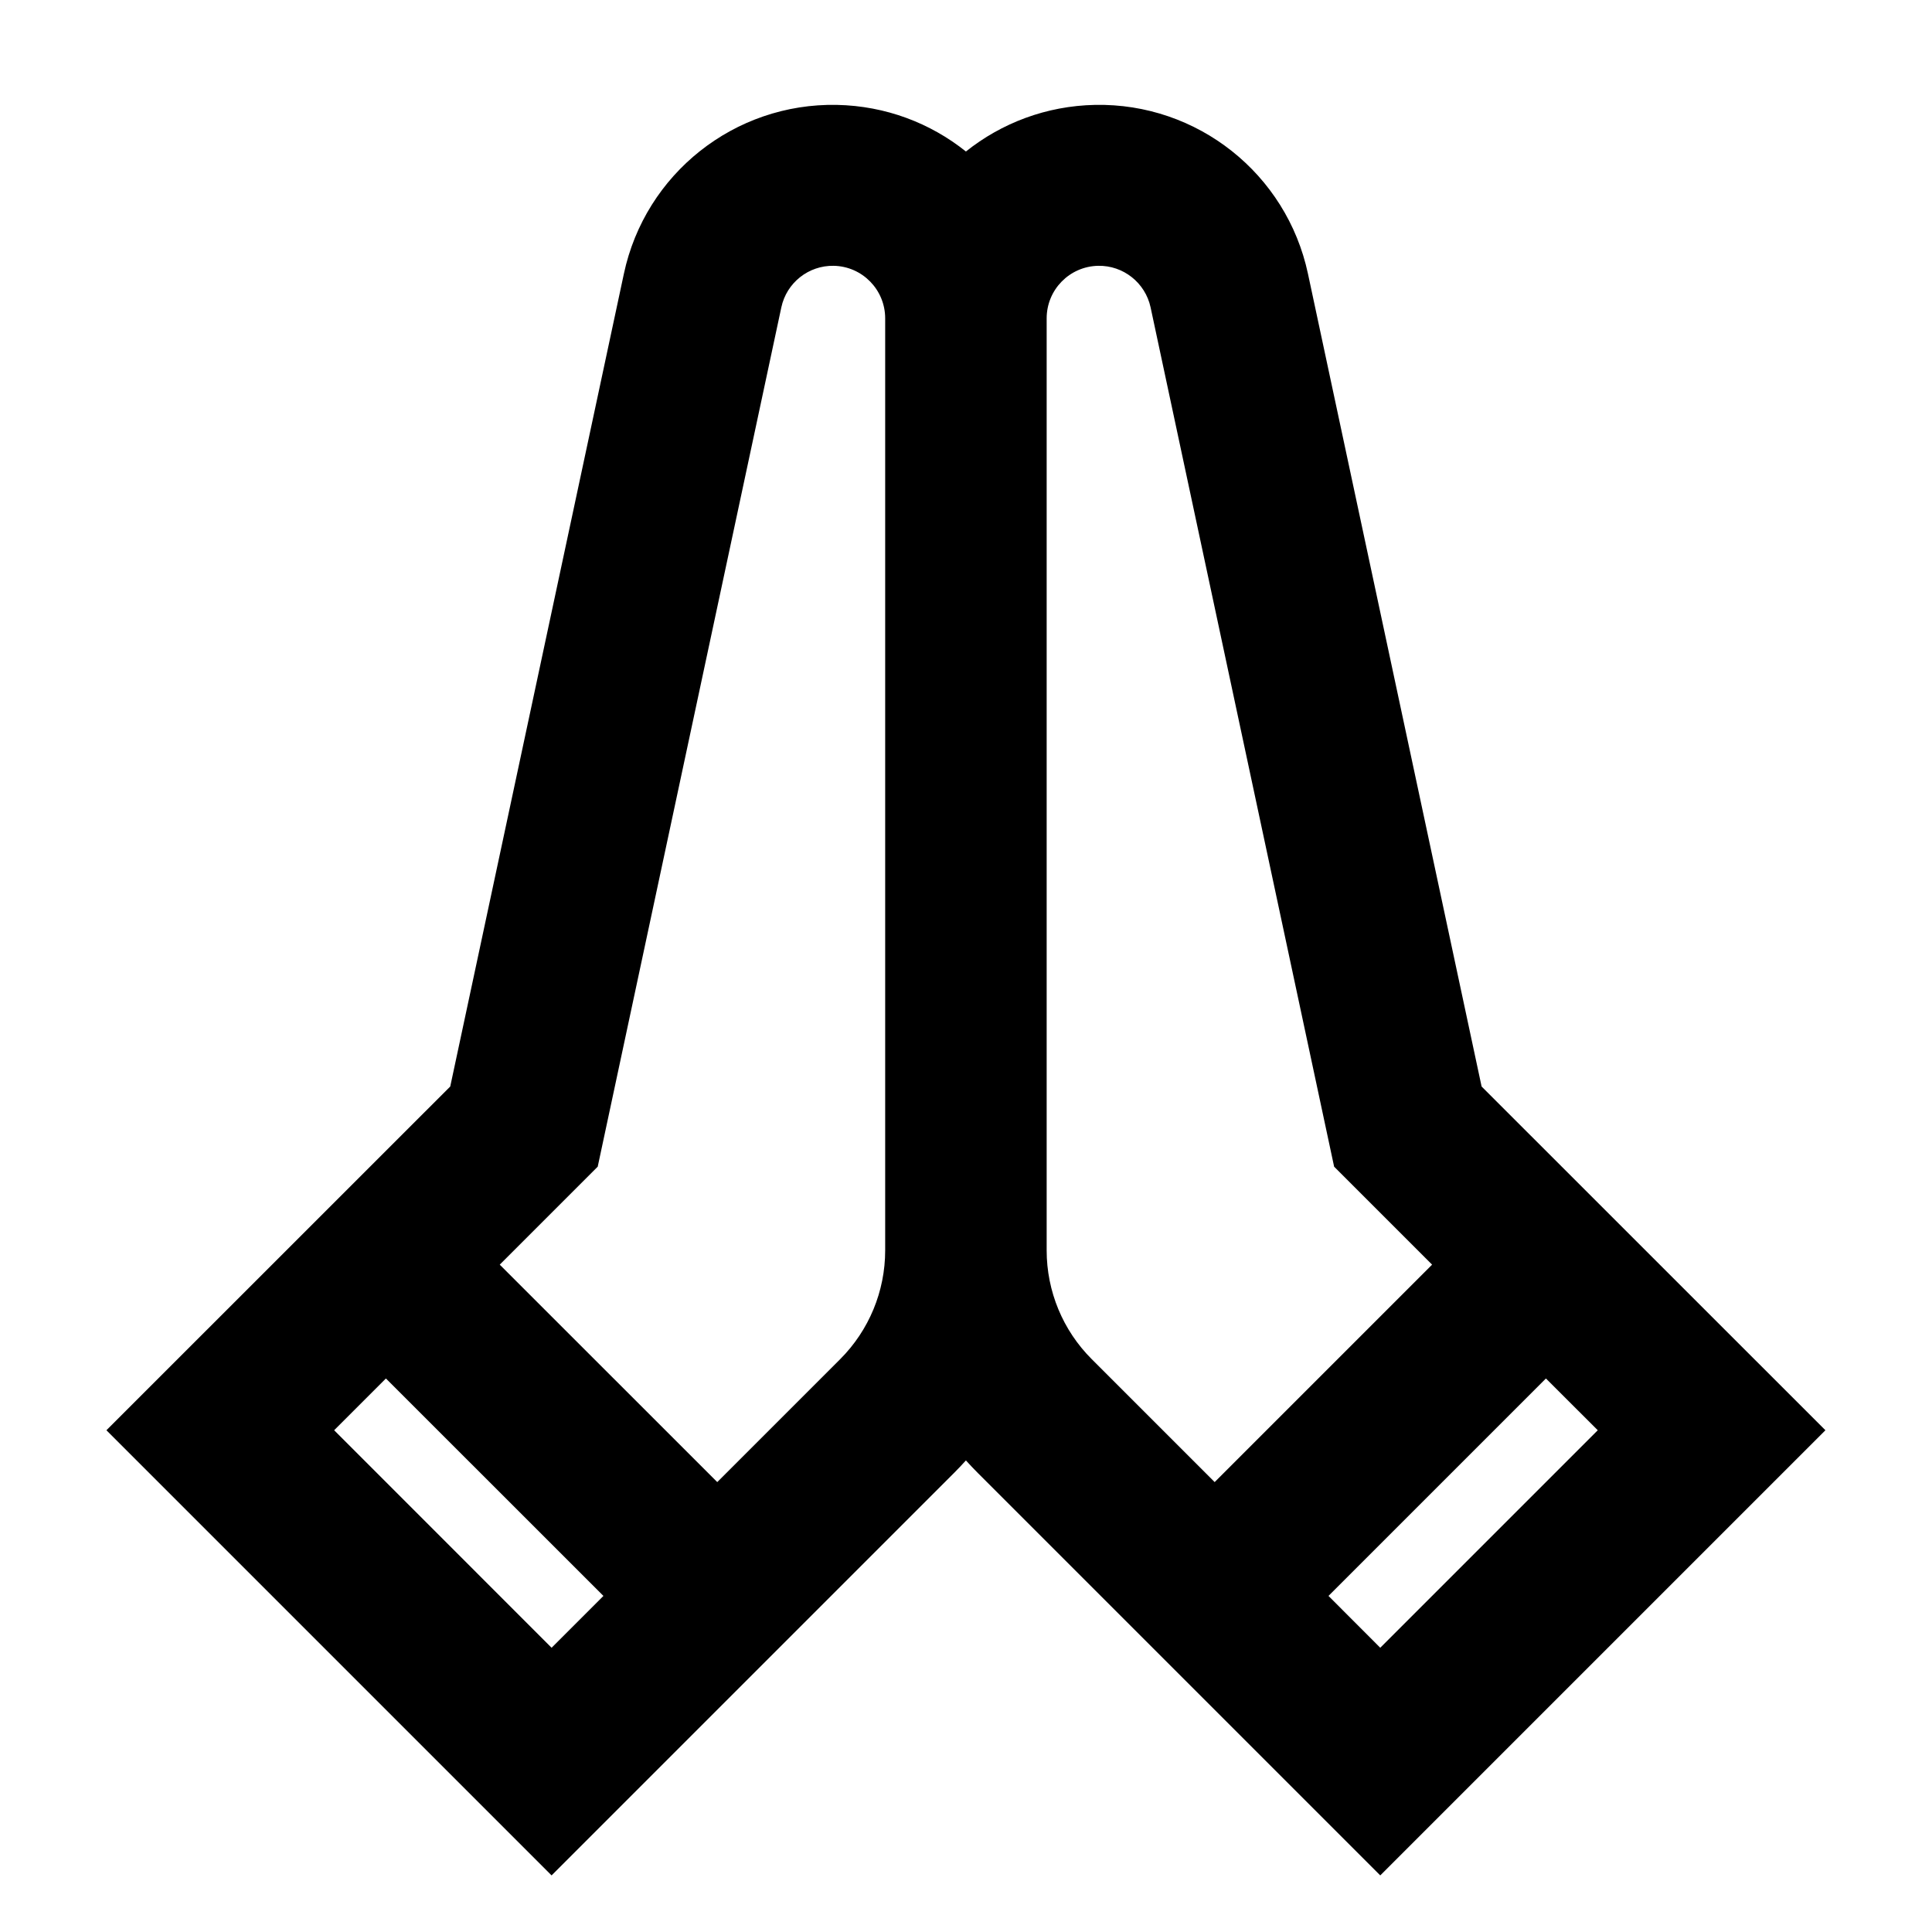 <svg width="24" height="24" viewBox="0 0 24 24" fill="none" xmlns="http://www.w3.org/2000/svg">
<path d="M10.357 3.302C10.044 3.296 9.771 3.513 9.706 3.818L7.425 14.493L6.208 15.71L8.91 18.411L10.437 16.884C10.795 16.526 10.996 16.04 10.996 15.533L10.996 3.955C10.996 3.599 10.712 3.309 10.357 3.302ZM7.496 19.825L4.794 17.124L4.151 17.767L6.852 20.469L7.496 19.825ZM7.75 3.401C8.015 2.158 9.125 1.278 10.396 1.303C11.003 1.315 11.559 1.53 11.999 1.882C12.44 1.53 12.996 1.315 13.603 1.303C14.873 1.278 15.983 2.158 16.248 3.401L18.405 13.497L22.676 17.767L17.146 23.297L12.147 18.298C12.096 18.247 12.047 18.195 11.999 18.142C11.951 18.195 11.902 18.247 11.851 18.298L6.852 23.297L1.322 17.767L5.593 13.497L7.75 3.401ZM14.293 3.818C14.227 3.513 13.954 3.296 13.642 3.302C13.286 3.309 13.002 3.599 13.002 3.955L13.002 15.533C13.002 16.04 13.203 16.526 13.562 16.884L15.089 18.411L17.79 15.71L16.573 14.493L14.293 3.818ZM19.204 17.124L16.503 19.825L17.146 20.469L19.848 17.767L19.204 17.124Z" fill="black"/>
</svg>
